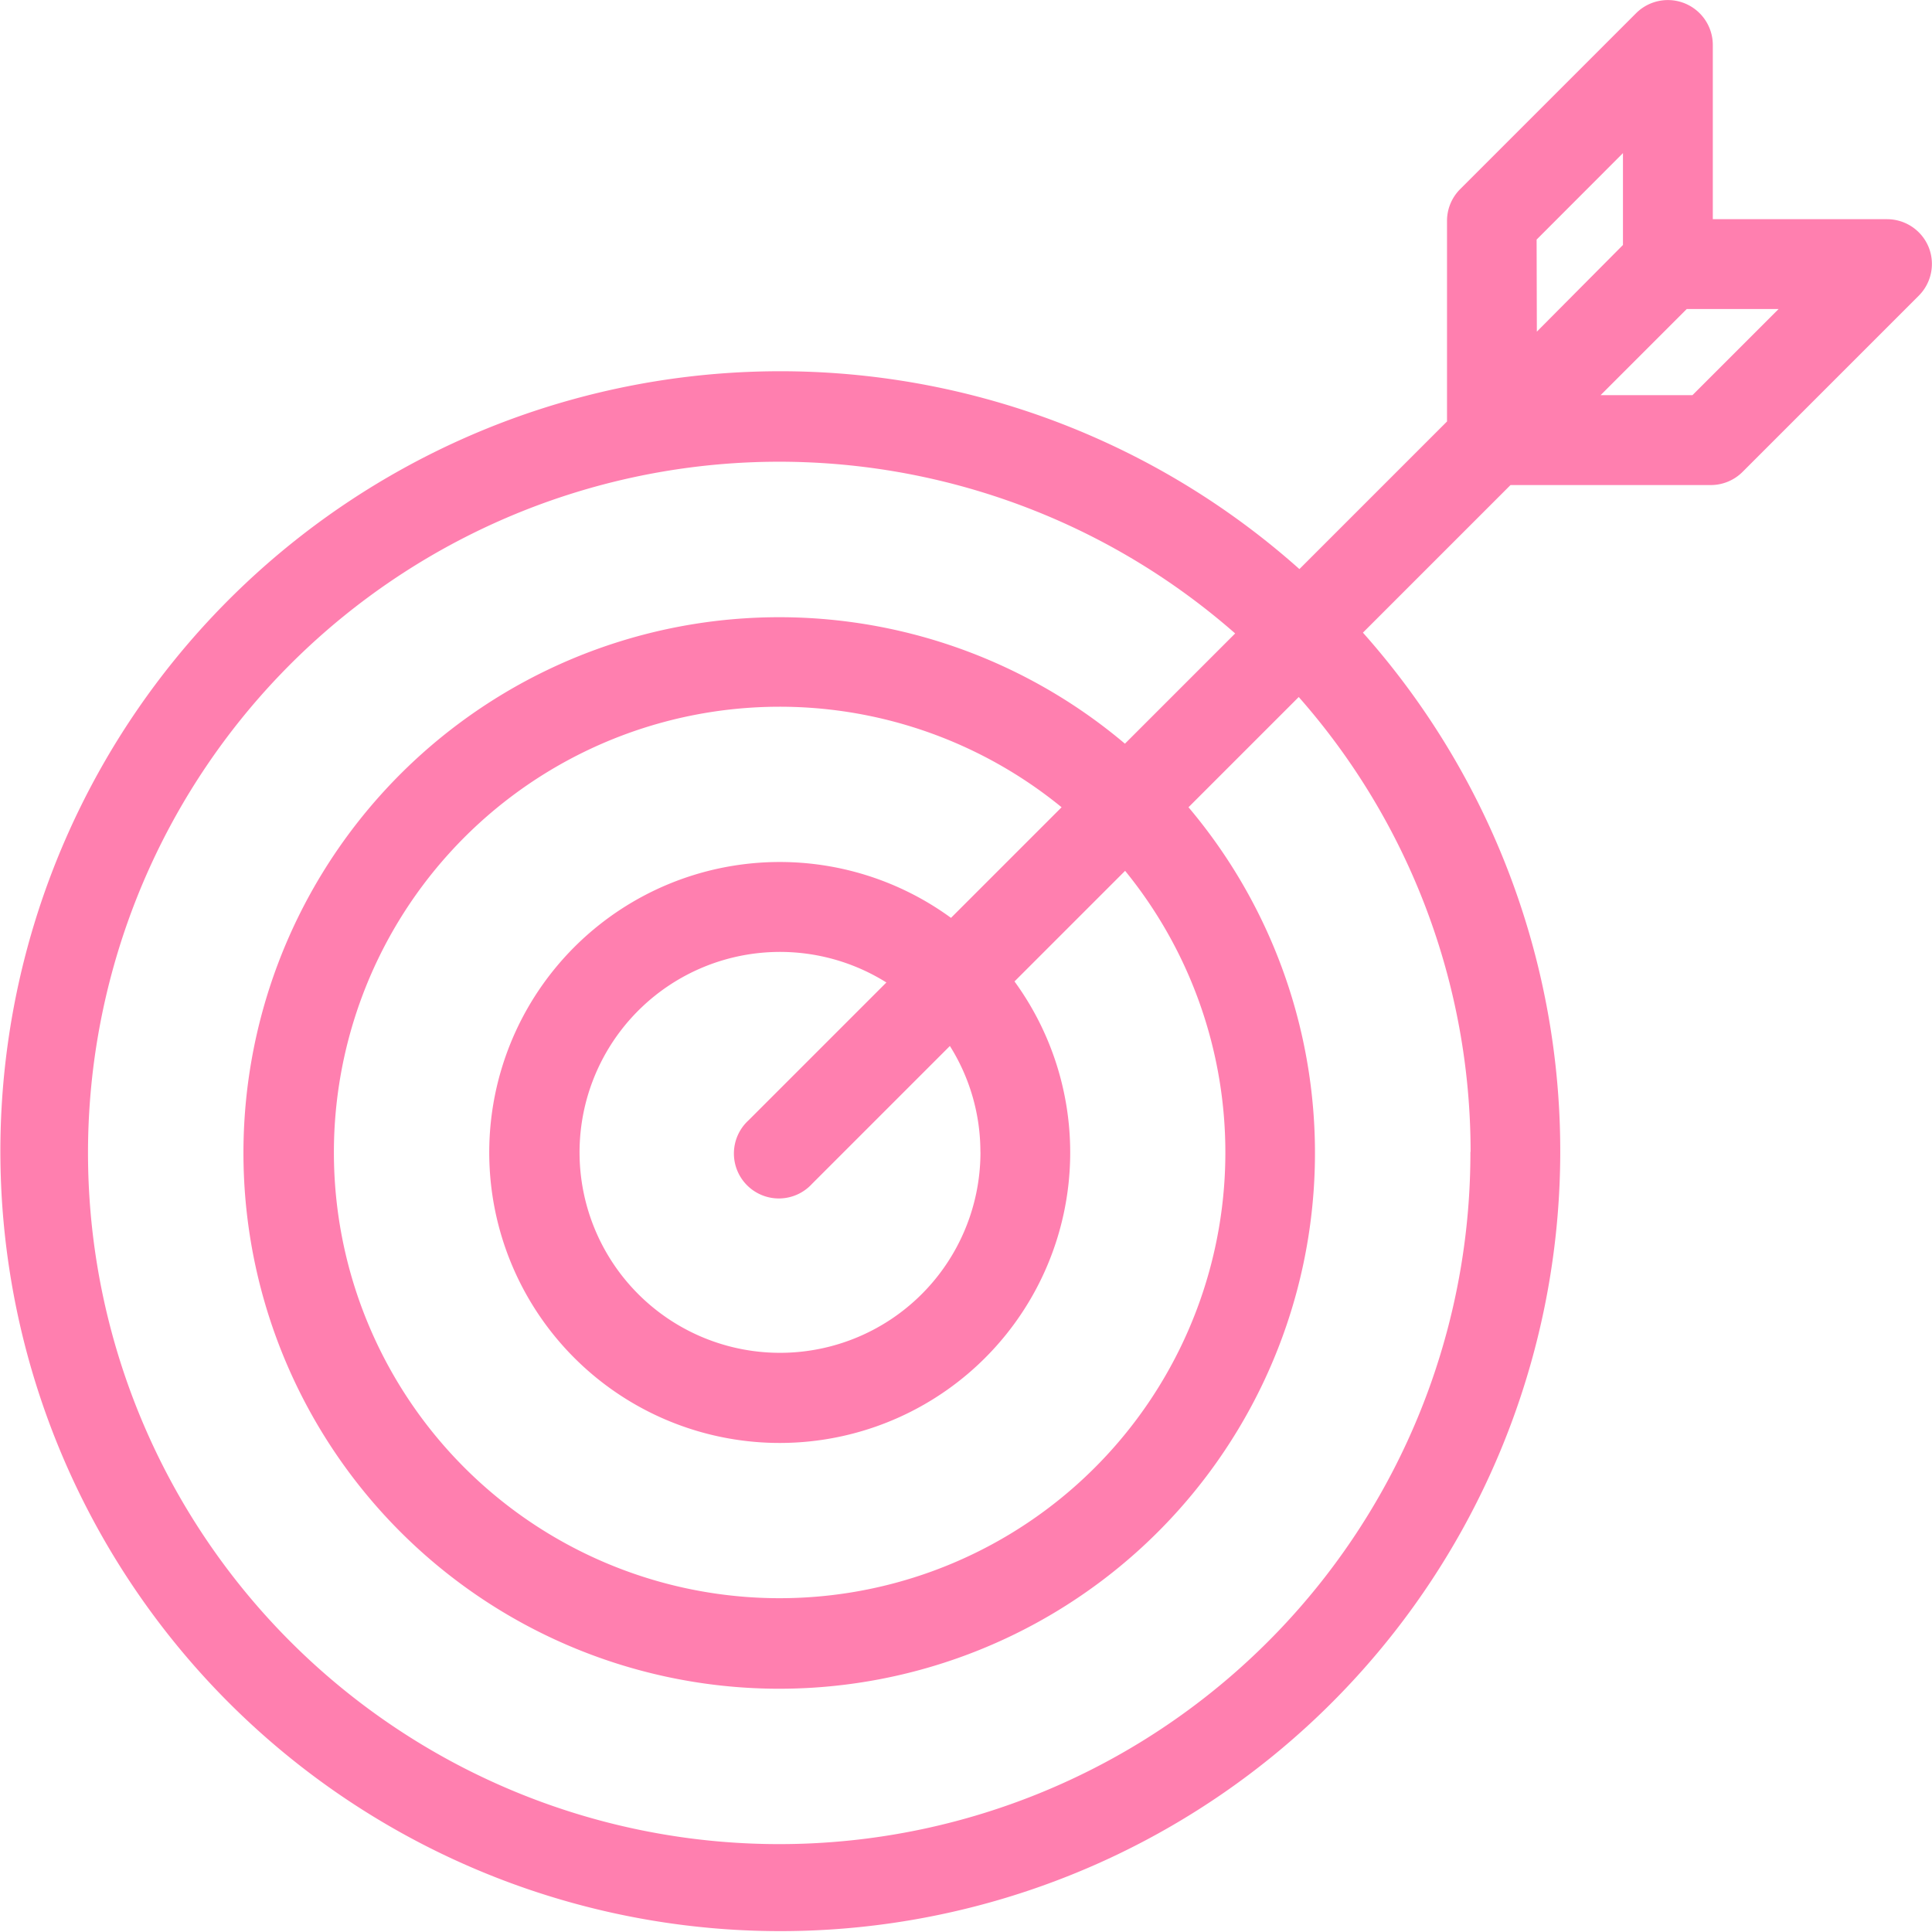 <svg xmlns="http://www.w3.org/2000/svg" viewBox="0 0 315.46 315.46"><defs><style>.cls-1{fill:#ff7faf;}</style></defs><title>Asset 1</title><g id="Layer_2" data-name="Layer 2"><g id="Capa_1" data-name="Capa 1"><path class="cls-1" d="M314.9,40.32a7.34,7.34,0,0,0-6.78-4.53H279.67V7.34a7.34,7.34,0,0,0-12.52-5.19L238.42,30.88a7.33,7.33,0,0,0-2.15,5.19V68.82l-24.1,24.1a127.35,127.35,0,1,0,10.37,10.38l24.1-24.1h32.75A7.34,7.34,0,0,0,284.58,77l28.74-28.74A7.34,7.34,0,0,0,314.9,40.32Zm-64-1.2L265,25v15L250.94,54.15Zm-10.81,149a112.86,112.86,0,1,1-38.41-84.69l-18,18a87.48,87.48,0,1,0,10.38,10.38l18-18A112.25,112.25,0,0,1,240.12,188.06Zm-80,0a32.73,32.73,0,1,1-15.36-27.7l-22.51,22.51a7.34,7.34,0,1,0,10.37,10.37l22.51-22.51A32.47,32.47,0,0,1,160.08,188.06Zm-4.81-38.25a47.43,47.43,0,1,0,10.37,10.38l18.06-18.06a72.78,72.78,0,1,1-10.37-10.38ZM276.35,64.52h-15l14.06-14.06h15Z"/></g></g></svg>